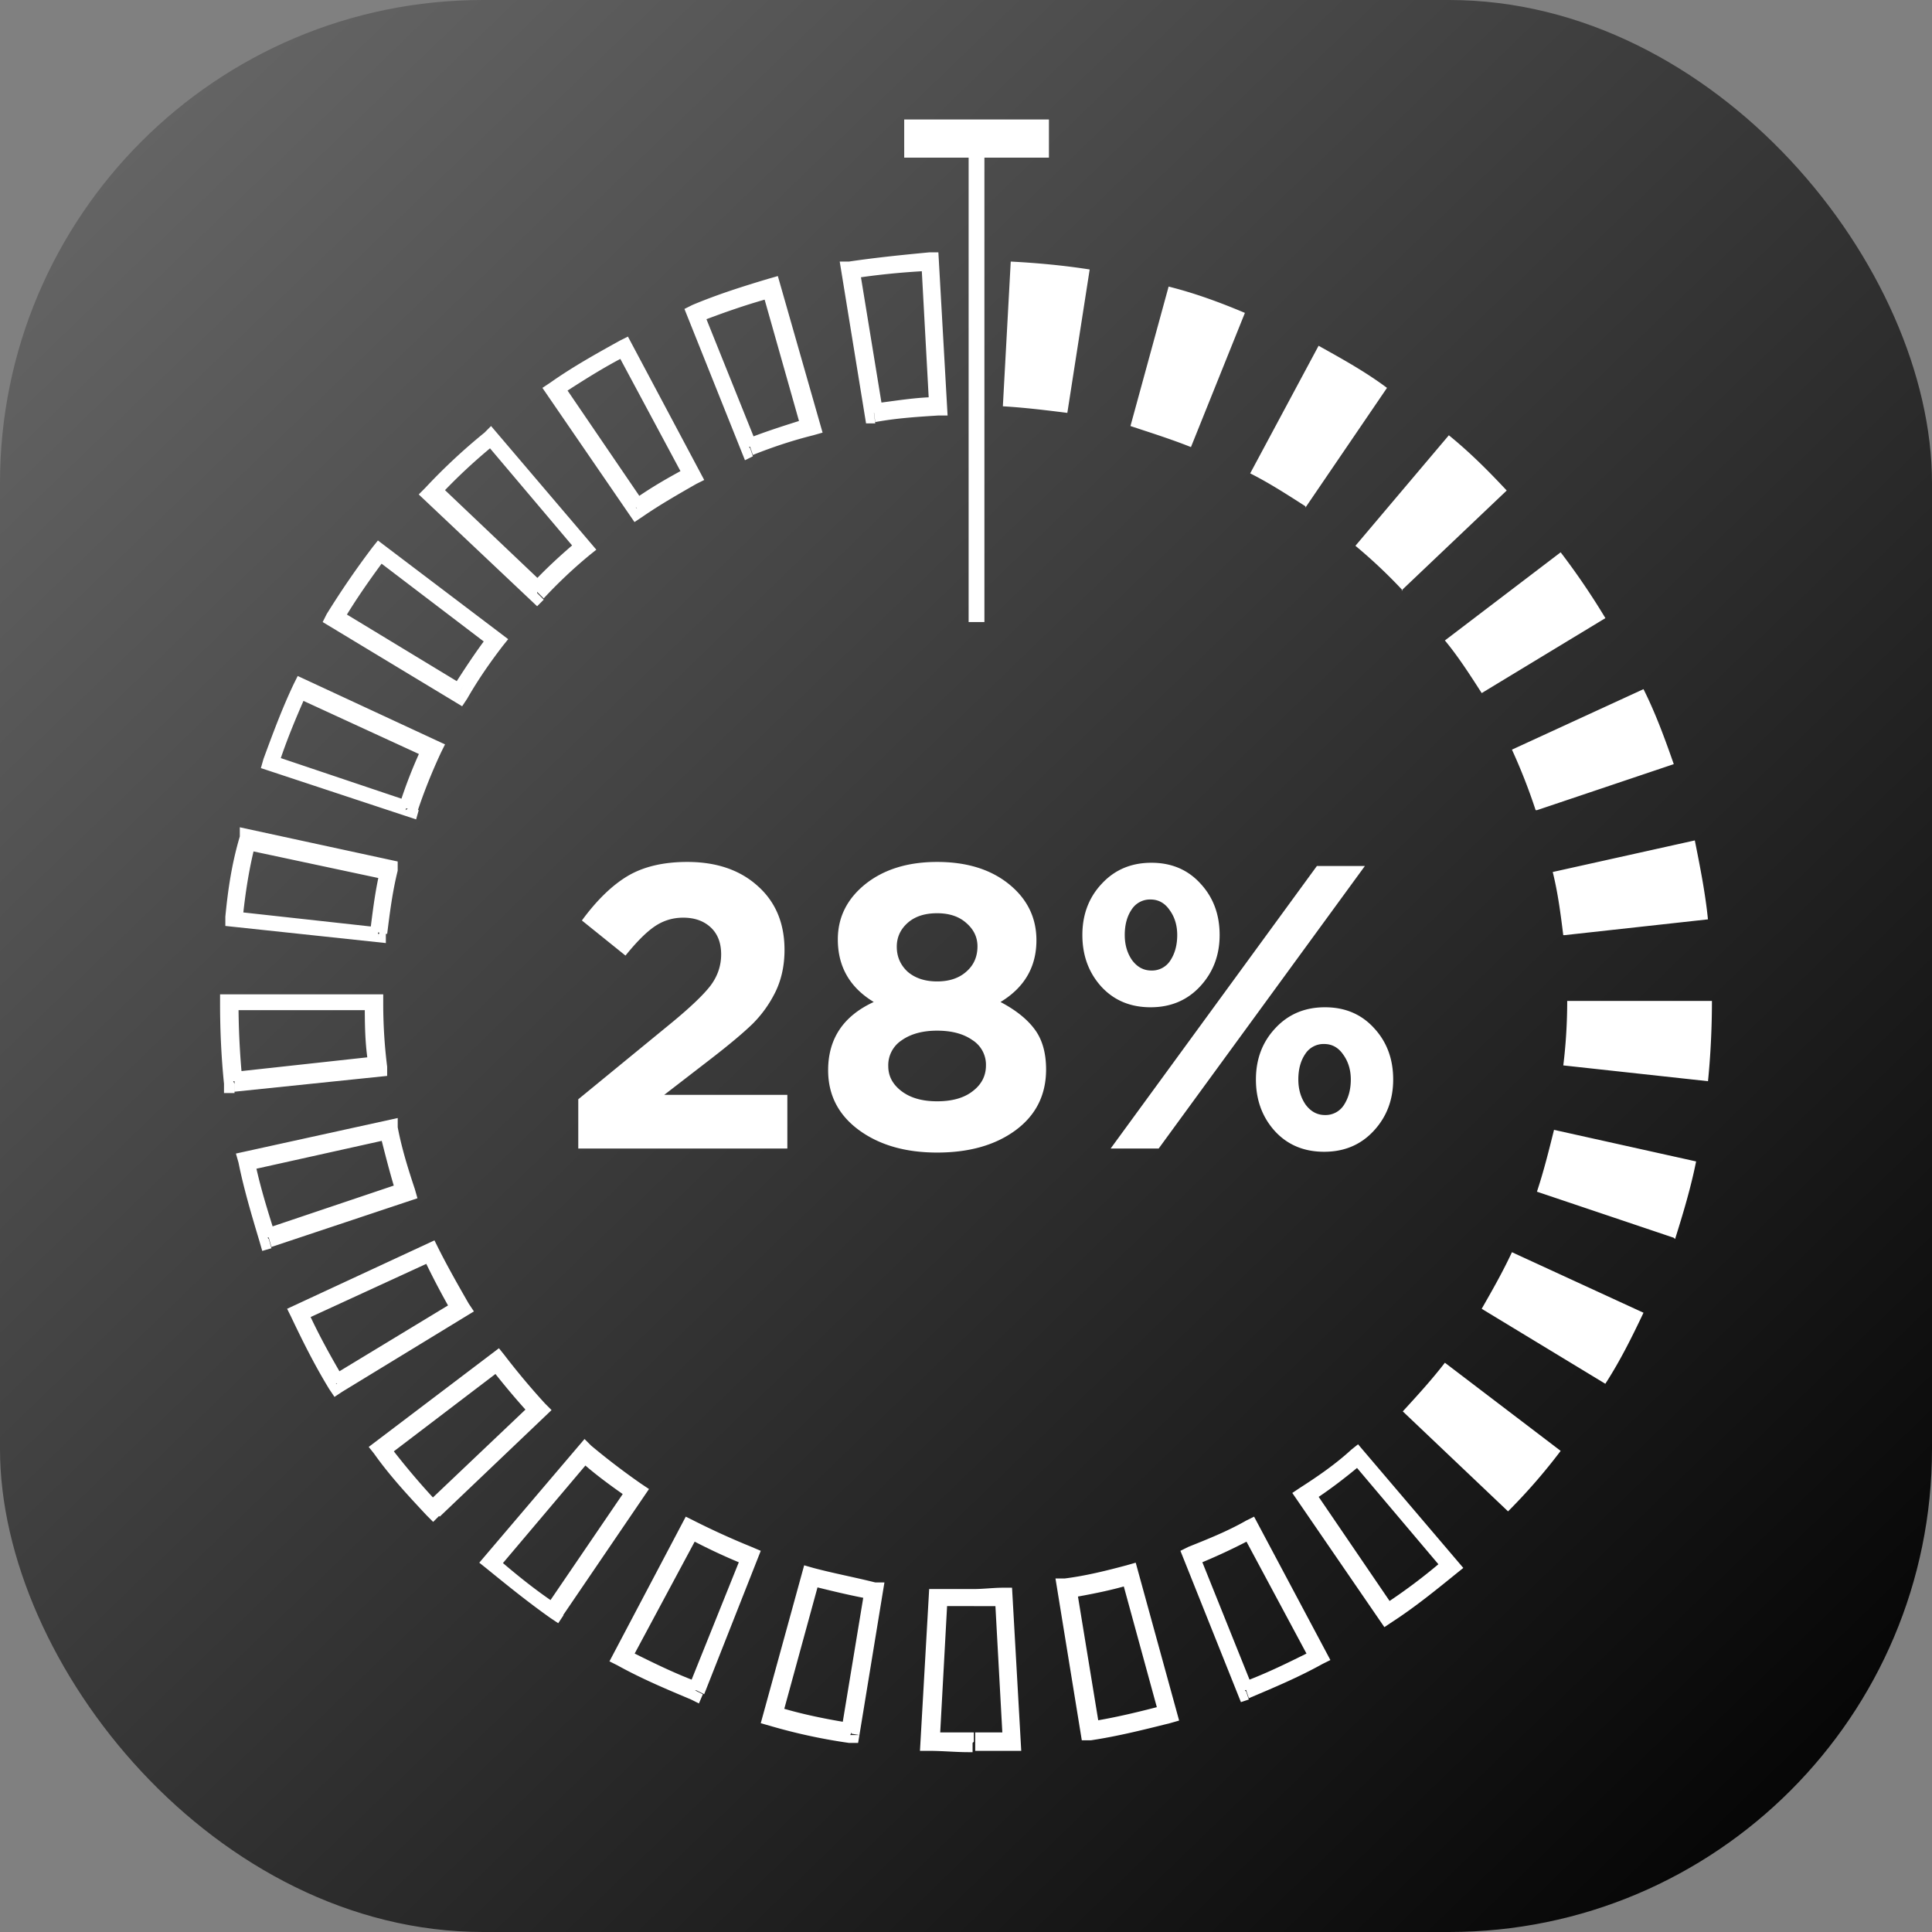 <svg fill="none" xmlns="http://www.w3.org/2000/svg" viewBox="0 0 64 64"><rect x="0" y="0" width="64" height="64" fill="#808080" stroke="none"/><g clip-path="url(#clip0_132_34228)"><rect width="64" height="64" rx="16" fill="url(#paint0_linear_132_34228)"/><path d="M32.26 57.693v-.305H30.824v.305h.305l.261-4.794h-.305v.305H32.26V52.9v.305h1.003V52.9h-.305l.262 4.794h.305v-.305h-1.22v.61h1.525l-.305-5.404h-.305c-.305 0-.654.044-.96.044H30.78l-.305 5.36h.305c.436 0 .872.044 1.308.044h.13v-.306l.044-.043ZM28.208 57.388v-.305c-.828-.131-1.7-.305-2.527-.567l-.088.305.305.087 1.264-4.62-.305-.086-.087.305c.697.174 1.395.348 2.135.48v-.306l-.261-.043-.784 4.75h.305l.043-.262v.305l.262.044.828-5.055h-.305c-.698-.175-1.395-.305-2.049-.48l-.305-.087-1.438 5.23.305.087a18.69 18.69 0 0 0 2.615.566h.305l.044-.261h-.305l.043-.087ZM36.14 57.388h.306l-.785-4.794h-.305l.044.349c.74-.131 1.438-.262 2.135-.48l-.087-.305-.305.087 1.264 4.62.305-.087-.087-.305c-.828.218-1.7.435-2.572.566v.305l.349-.043h-.305l.044.348c.871-.13 1.743-.348 2.614-.566l.305-.087-1.438-5.23-.305.087c-.654.175-1.35.349-2.048.436h-.305l.872 5.36h.305l-.044-.348.044.087ZM41.238 55.993l.261-.087-1.786-4.445-.262.13.13.262a19.767 19.767 0 0 0 1.962-.915l-.13-.262-.262.131 2.266 4.227.261-.13-.13-.262c-.785.392-1.57.785-2.397 1.09l.13.261.262-.087-.261.087.087.262c.828-.349 1.656-.698 2.44-1.134l.262-.13-2.528-4.75-.261.13c-.61.349-1.264.61-1.918.872l-.261.13 2.004 5.012.262-.087-.087-.261-.044-.044ZM23.065 55.993l.087-.261c-.828-.305-1.612-.698-2.396-1.09l-.131.262.261.13 2.267-4.227-.262-.13-.13.26c.653.35 1.307.655 1.96.916l.131-.261-.261-.131-1.787 4.445.261.087.087-.261-.087.261.262.13 1.874-4.75-.305-.13a25.624 25.624 0 0 1-1.918-.872l-.261-.13-2.528 4.793.261.131c.785.436 1.613.785 2.441 1.133l.262.131.13-.305-.261-.13h.043ZM18.361 53.466l.174-.262c-.74-.48-1.438-1.046-2.091-1.612l-.175.218.218.174 3.094-3.66-.218-.175-.174.218c.523.48 1.133.915 1.7 1.307l.174-.261-.261-.175-2.702 3.966.261.175.174-.262-.174.262.261.174 2.877-4.227-.262-.175a23.66 23.66 0 0 1-1.656-1.264l-.218-.218-3.486 4.097.218.174c.697.567 1.395 1.133 2.135 1.656l.262.175.174-.262-.261-.174-.044.13ZM45.946 53.466l.261-.175-2.702-3.966-.261.175.174.261c.61-.392 1.177-.828 1.743-1.307l-.174-.218-.218.174 3.094 3.661.218-.218-.218-.218a18.71 18.71 0 0 1-2.091 1.57l.174.26.261-.174-.261.175.174.261c.741-.48 1.438-1.046 2.136-1.612l.218-.175-3.487-4.096-.218.174c-.523.48-1.09.872-1.7 1.264l-.26.174 3.05 4.445.261-.174-.174-.261ZM14.35 50.066l.217-.218a24.35 24.35 0 0 1-1.7-2.004l-.26.174.173.262 3.836-2.92-.175-.262-.218.175a25.47 25.47 0 0 0 1.395 1.656l.218-.218-.218-.218-3.487 3.312.218.218.218-.218-.218.218.218.218 3.704-3.53-.217-.218a24.026 24.026 0 0 1-1.351-1.613l-.175-.218-4.314 3.269.174.218c.523.74 1.133 1.395 1.743 2.048l.218.218.218-.218-.218-.218v.087ZM49.956 50.066l-3.487-3.312c.48-.523.959-1.046 1.395-1.612l3.835 2.92a19.169 19.169 0 0 1-1.743 2.004ZM11.123 45.84l.262-.175c-.436-.741-.872-1.526-1.22-2.31l-.262.13.13.262 4.359-2.004-.131-.262-.261.13c.305.655.653 1.308 1.002 1.918l.261-.174-.174-.261-4.097 2.484.175.261.261-.174-.261.174.174.262 4.358-2.659-.174-.261c-.349-.61-.697-1.22-1.003-1.83l-.13-.262-4.881 2.266.13.262c.393.828.785 1.612 1.264 2.397l.175.26.261-.173-.174-.262h-.044ZM53.18 45.84l-4.097-2.485c.349-.61.697-1.22 1.002-1.874l4.358 2.005c-.392.828-.784 1.612-1.264 2.353ZM8.861 41.002l.261-.087c-.261-.828-.523-1.657-.697-2.528l-.305.087.087.305 4.707-1.046v-.305l-.349.044c.175.697.349 1.394.567 2.092l.305-.088-.087-.305-4.533 1.526.087.305.262-.087-.262.087.088.305 4.837-1.613-.087-.305c-.218-.654-.436-1.35-.567-2.048v-.305l-5.36 1.177.087.305c.175.871.436 1.743.697 2.614l.088.306.305-.088-.088-.305-.043-.043ZM55.445 41.002l-4.532-1.526c.218-.653.392-1.35.566-2.048l4.707 1.046c-.175.872-.436 1.743-.697 2.571M7.726 35.816h.305a26.488 26.488 0 0 1-.13-2.659h-.305v.305h4.793v-.305h-.305c0 .741 0 1.438.131 2.18h.305v-.35l-4.794.524v.305h.349-.305v.348l5.055-.523v-.305a16.84 16.84 0 0 1-.13-2.091v-.306H7.29v.306c0 .915.043 1.786.13 2.658v.305h.349v-.305l-.044-.087ZM56.58 35.816l-4.794-.523c.087-.698.13-1.438.13-2.136h4.794c0 .872-.043 1.787-.13 2.659ZM12.52 31.022v-.305l-4.75-.523v.305h.262c.087-.872.218-1.743.436-2.571h-.305l-.044.217 4.707 1.003v-.305l-.218-.087c-.175.697-.262 1.438-.349 2.135h.305v-.261.305h.262c.087-.698.174-1.395.348-2.092v-.305l-5.23-1.133v.305c-.26.871-.392 1.743-.479 2.658v.305l5.317.567v-.305h-.261v.087ZM51.785 30.978c-.087-.697-.175-1.394-.349-2.092l4.707-1.046c.174.872.348 1.744.435 2.615l-4.75.523h-.043ZM13.435 26.838l.088-.305-4.533-1.525-.087.305.305.087c.262-.828.61-1.656.959-2.44l-.262-.131-.13.261 4.358 2.005.13-.262-.261-.13a15.928 15.928 0 0 0-.784 2.004l.305.087.087-.305-.087.305.305.088c.218-.654.479-1.308.784-1.961l.13-.262-4.88-2.266-.13.261c-.393.828-.698 1.657-1.003 2.485l-.087.305 5.142 1.7.087-.306-.305-.087-.13.087ZM50.87 26.838a19.038 19.038 0 0 0-.785-2.005l4.358-2.004c.393.784.698 1.612 1.003 2.484l-4.532 1.525h-.044ZM15.221 22.96l.131-.262-4.097-2.484-.174.262.262.13c.435-.74.958-1.482 1.481-2.179l-.217-.174-.175.261 3.835 2.92.175-.218-.262-.174c-.436.567-.828 1.177-1.22 1.787l.261.13.131-.261-.13.262.26.174c.35-.61.742-1.177 1.177-1.743l.175-.218-4.315-3.269-.174.218a28.455 28.455 0 0 0-1.525 2.223l-.131.261 4.62 2.79.174-.262-.262-.174ZM49.084 22.96c-.392-.61-.784-1.22-1.22-1.744l3.835-2.92a23.985 23.985 0 0 1 1.482 2.18l-4.097 2.483ZM17.793 19.56l.218-.218-3.487-3.312-.218.218.218.218c.61-.654 1.22-1.22 1.918-1.787l-.175-.218-.217.175 3.094 3.66.218-.174-.218-.218c-.567.48-1.09.959-1.57 1.482l.219.218.218-.218-.218.218.218.218a15.71 15.71 0 0 1 1.525-1.438l.218-.175-3.487-4.096-.217.218a19.498 19.498 0 0 0-1.962 1.83l-.217.218 3.922 3.704.218-.218-.218-.218v-.087ZM46.468 19.56A16.954 16.954 0 0 0 44.9 18.08l3.095-3.661c.697.566 1.307 1.177 1.917 1.83l-3.486 3.312h.043ZM21.062 16.815l.262-.175-2.702-3.965-.262.174.175.261c.74-.479 1.482-.958 2.266-1.35l-.13-.262-.262.13 2.266 4.228.261-.13-.13-.262c-.654.348-1.264.697-1.874 1.133l.174.261.261-.174-.261.174.174.262c.567-.392 1.177-.741 1.787-1.09l.261-.13-2.527-4.75-.261.13c-.785.436-1.57.872-2.31 1.395l-.262.174 3.05 4.445.262-.174-.174-.262-.044-.043ZM43.244 16.771c-.61-.392-1.22-.784-1.83-1.09l2.266-4.227c.784.436 1.569.872 2.266 1.395l-2.702 3.966v-.044ZM24.809 14.81l.261-.087-1.787-4.445-.26.13.13.262c.784-.305 1.656-.61 2.484-.828l-.087-.305-.306.087 1.308 4.62.305-.088-.087-.305c-.697.218-1.395.436-2.048.697l.13.262.262-.087-.262.087.088.261c.653-.261 1.307-.479 2.004-.653l.305-.087-1.482-5.186-.305.087c-.871.261-1.7.523-2.527.871l-.262.131 2.005 5.012.262-.13-.088-.262-.043-.044ZM39.452 14.81c-.653-.261-1.35-.48-2.004-.697l1.264-4.62c.871.218 1.7.523 2.527.872l-1.787 4.445ZM28.95 13.677h.305l-.784-4.794h-.305l.043.349c.828-.131 1.7-.218 2.615-.262v-.305h-.305l.261 4.794h.305v-.305c-.74 0-1.438.13-2.179.218v.305l.35-.044h-.306l.044.349c.697-.13 1.394-.174 2.091-.218h.305l-.305-5.404h-.305c-.915.087-1.786.175-2.658.305h-.305l.872 5.36h.305l-.044-.348ZM35.356 13.677c-.697-.087-1.394-.174-2.135-.218l.261-4.794c.872.044 1.787.131 2.615.262l-.74 4.75ZM32.61 5.092h-.523v15.514h.523V5.092Z" fill="#fff"/><path d="M34.747 3.958h-4.794v1.264h4.794V3.958ZM19.156 38.047v-1.632l3.115-2.553c.615-.509 1.039-.914 1.27-1.217.232-.312.348-.656.348-1.03 0-.383-.116-.682-.348-.896-.231-.214-.534-.32-.909-.32-.347 0-.664.097-.95.293-.275.188-.596.509-.962.963l-1.444-1.163c.49-.669.994-1.159 1.511-1.47.526-.313 1.186-.469 1.979-.469.972 0 1.752.268 2.34.802.588.526.882 1.23.882 2.113 0 .508-.098.967-.294 1.377-.196.401-.45.758-.762 1.07-.312.303-.78.695-1.404 1.177l-1.524 1.176h4.078v1.779h-6.926ZM31.043 38.18c-1.052 0-1.916-.25-2.594-.748-.677-.5-1.016-1.16-1.016-1.98 0-1.042.504-1.796 1.511-2.26-.793-.48-1.19-1.171-1.19-2.072 0-.73.303-1.341.91-1.831.614-.49 1.408-.736 2.38-.736.98 0 1.773.245 2.38.736.605.49.909 1.11.909 1.858 0 .883-.397 1.565-1.19 2.046.508.267.886.57 1.136.91.25.338.374.78.374 1.323 0 .847-.338 1.52-1.016 2.019-.668.49-1.533.735-2.594.735Zm-.976-5.99c.25.214.575.321.976.321s.722-.107.963-.32c.25-.215.374-.496.374-.843 0-.303-.125-.562-.374-.776-.24-.214-.562-.32-.963-.32-.41 0-.735.106-.976.32-.24.214-.36.477-.36.79 0 .329.12.605.36.828Zm.976 4.292c.5 0 .892-.111 1.177-.334.294-.223.441-.508.441-.856a.965.965 0 0 0-.455-.842c-.294-.205-.681-.308-1.163-.308-.481 0-.873.107-1.176.321a.985.985 0 0 0-.442.856c0 .33.147.606.442.829.294.223.686.334 1.176.334ZM39.76 32.671c-.428.464-.977.696-1.645.696-.669 0-1.212-.228-1.631-.682-.42-.464-.629-1.034-.629-1.712 0-.677.214-1.243.642-1.698.428-.463.976-.695 1.645-.695.668 0 1.212.232 1.63.695.42.455.63 1.02.63 1.698 0 .669-.215 1.235-.642 1.698Zm-2.969 5.376 6.833-9.36h1.59l-6.832 9.36h-1.59Zm8.718-.589c-.428.464-.976.696-1.645.696-.668 0-1.212-.228-1.63-.682-.42-.464-.63-1.034-.63-1.712 0-.677.215-1.243.642-1.698.428-.463.977-.695 1.645-.695.669 0 1.212.232 1.631.695.42.455.629 1.02.629 1.698 0 .669-.214 1.235-.642 1.698Zm-7.367-5.308a.72.72 0 0 0 .628-.334c.152-.232.227-.513.227-.843 0-.32-.084-.597-.254-.829-.16-.231-.37-.347-.628-.347a.72.72 0 0 0-.629.334c-.151.223-.227.504-.227.842 0 .321.08.598.24.83.17.231.384.347.643.347Zm5.75 4.787a.72.72 0 0 0 .628-.334c.151-.232.227-.513.227-.843 0-.32-.085-.597-.254-.829-.16-.232-.37-.347-.629-.347a.72.72 0 0 0-.628.334c-.151.223-.227.503-.227.842 0 .321.08.597.24.83.17.23.384.347.642.347Z" fill="#fff"/></g><defs><linearGradient id="paint0_linear_132_34228" x1="61.846" y1="64" x2="-4.1" y2="-4.205" gradientUnits="userSpaceOnUse"><stop stop-color="currentColor"/><stop offset="1" stop-color="currentColor" stop-opacity=".1"/></linearGradient><clipPath id="clip0_132_34228"><path fill="#fff" d="M0 0h64v64H0z"/></clipPath></defs></svg>
